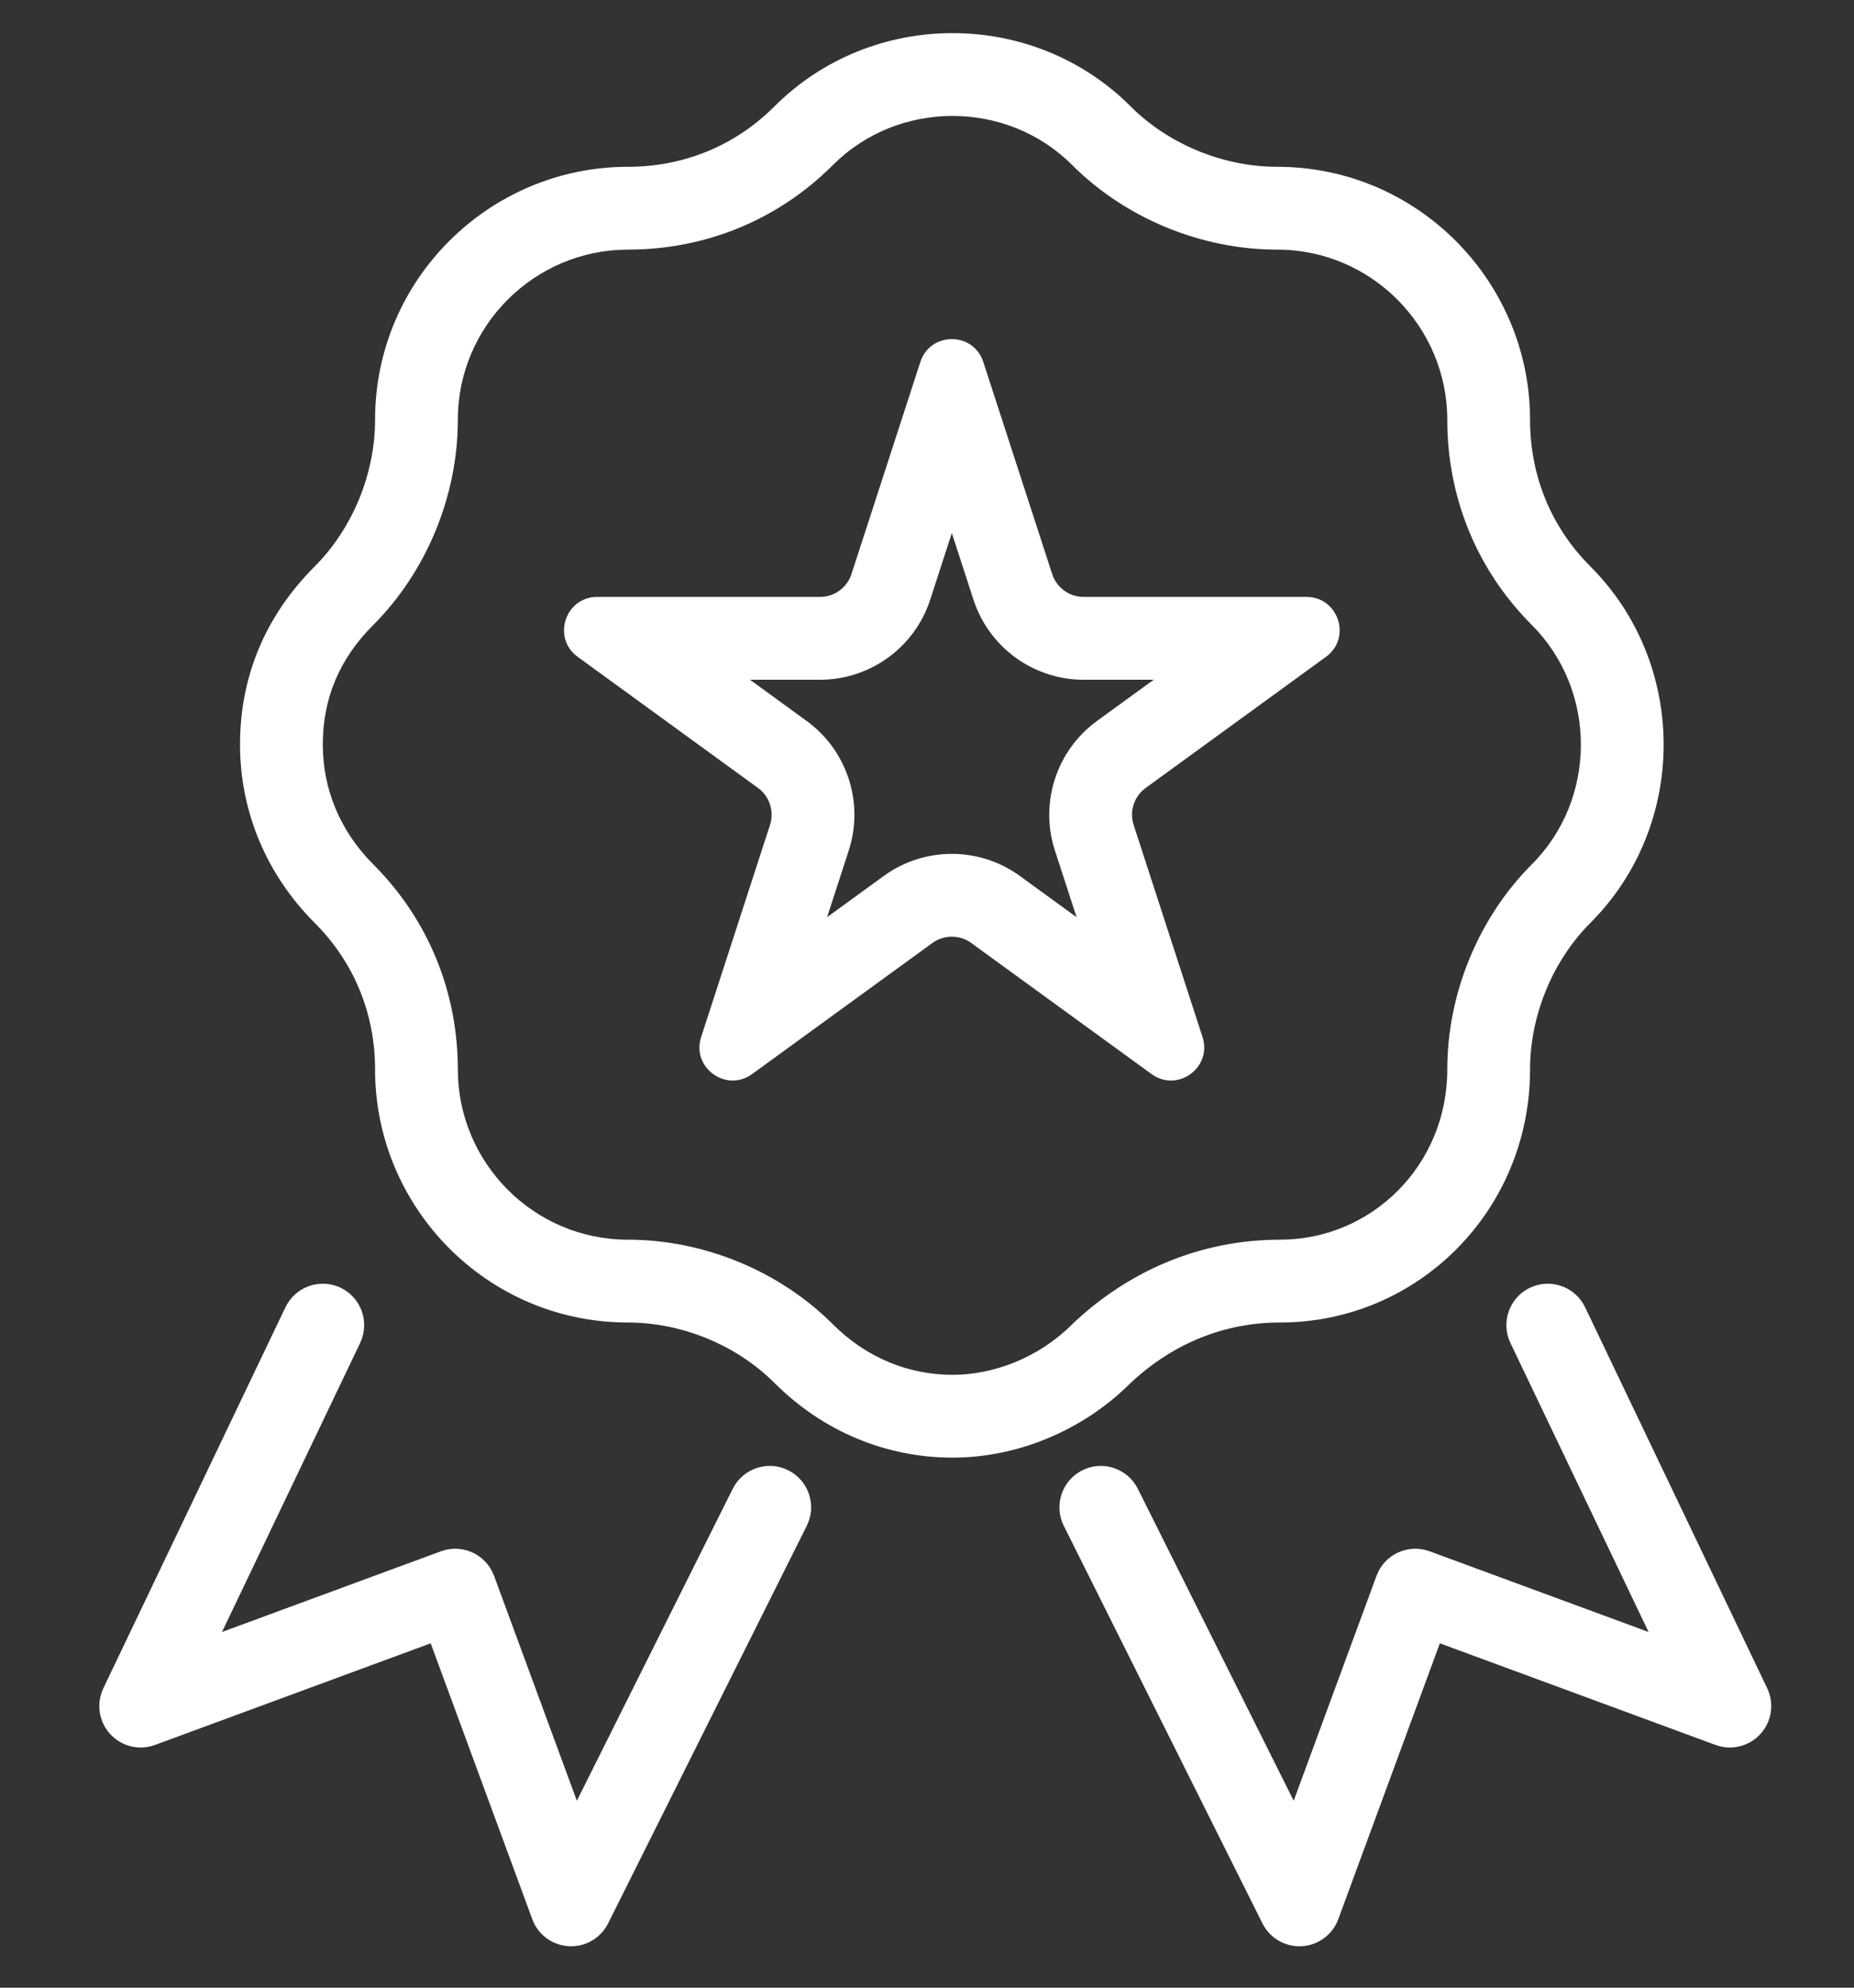 <svg width="56" height="60" viewBox="0 0 56 60" fill="none" xmlns="http://www.w3.org/2000/svg">
<rect x="0" y="0" width="56" height="60" fill="#333333" stroke="none"/>
<path fill-rule="evenodd" clip-rule="evenodd" d="M32.446 39.916L32.415 39.946L32.384 39.976C31.383 40.977 30.025 41.5 28.772 41.5C27.446 41.5 26.171 40.988 25.159 39.976C23.562 38.379 21.277 37.421 18.965 37.421C16.112 37.421 13.829 35.088 13.829 32.285C13.829 29.999 12.976 27.793 11.274 26.091C10.262 25.079 9.75 23.804 9.75 22.478C9.75 21.081 10.251 19.888 11.274 18.866C12.871 17.269 13.829 14.984 13.829 12.672C13.829 9.819 16.162 7.535 18.965 7.535C21.251 7.535 23.457 6.683 25.159 4.981C27.133 3.006 30.41 3.006 32.384 4.981C33.981 6.578 36.266 7.535 38.578 7.535C41.431 7.535 43.715 9.869 43.715 12.672C43.715 14.958 44.567 17.164 46.269 18.866C48.244 20.84 48.244 24.117 46.269 26.091C44.672 27.688 43.715 29.973 43.715 32.285C43.715 35.175 41.431 37.421 38.665 37.421C36.365 37.421 34.198 38.282 32.446 39.916ZM38.665 39.921C42.83 39.921 46.215 36.537 46.215 32.285C46.215 30.636 46.909 28.987 48.037 27.859C50.988 24.908 50.988 20.048 48.037 17.098C46.822 15.883 46.215 14.321 46.215 12.672C46.215 8.507 42.83 5.035 38.578 5.035C36.929 5.035 35.28 4.341 34.152 3.213C31.202 0.262 26.342 0.262 23.391 3.213C22.176 4.428 20.614 5.035 18.965 5.035C14.8 5.035 11.329 8.42 11.329 12.672C11.329 14.321 10.634 15.97 9.506 17.098C8.031 18.573 7.25 20.396 7.25 22.478C7.25 24.474 8.031 26.384 9.506 27.859C10.721 29.074 11.329 30.636 11.329 32.285C11.329 36.45 14.713 39.921 18.965 39.921C20.614 39.921 22.263 40.615 23.391 41.744C24.867 43.219 26.776 44 28.772 44C30.681 44 32.677 43.219 34.152 41.744C35.454 40.529 37.016 39.921 38.665 39.921ZM24.768 18.019C25.201 18.019 25.585 17.74 25.719 17.328L27.799 10.927C28.098 10.006 29.402 10.006 29.701 10.927L31.781 17.328C31.915 17.74 32.299 18.019 32.732 18.019H39.463C40.431 18.019 40.834 19.259 40.05 19.828L34.605 23.785C34.255 24.039 34.108 24.491 34.242 24.902L36.322 31.304C36.621 32.225 35.567 32.991 34.783 32.422L29.338 28.466C28.987 28.211 28.513 28.211 28.162 28.466L22.717 32.422C21.933 32.991 20.879 32.225 21.178 31.304L23.258 24.902C23.392 24.491 23.245 24.039 22.895 23.785L17.45 19.828C16.666 19.259 17.069 18.019 18.037 18.019H24.768ZM28.097 18.101L28.75 16.09L29.403 18.101C29.872 19.543 31.216 20.519 32.732 20.519H34.846L33.136 21.762C31.909 22.653 31.396 24.233 31.864 25.675L32.518 27.686L30.807 26.443C29.581 25.552 27.919 25.552 26.693 26.443L24.982 27.686L25.636 25.675C26.104 24.233 25.591 22.653 24.364 21.762L22.654 20.519H24.768C26.284 20.519 27.628 19.543 28.097 18.101ZM10.289 38.872C10.912 39.17 11.175 39.916 10.878 40.539L6.705 49.263L13.318 46.827C13.966 46.588 14.684 46.92 14.923 47.568L17.424 54.357L22.132 44.941C22.441 44.324 23.192 44.073 23.809 44.382C24.427 44.691 24.677 45.441 24.368 46.059L18.368 58.059C18.145 58.505 17.679 58.776 17.181 58.748C16.683 58.721 16.249 58.4 16.077 57.932L13.009 49.605L4.682 52.673C4.205 52.849 3.669 52.718 3.326 52.342C2.983 51.966 2.903 51.42 3.122 50.961L8.622 39.461C8.92 38.838 9.667 38.575 10.289 38.872ZM45.622 40.539C45.325 39.916 45.588 39.17 46.211 38.872C46.834 38.575 47.58 38.838 47.878 39.461L53.378 50.961C53.597 51.42 53.517 51.966 53.174 52.342C52.831 52.718 52.295 52.849 51.818 52.673L43.491 49.605L40.423 57.932C40.251 58.4 39.817 58.721 39.319 58.748C38.821 58.776 38.355 58.505 38.132 58.059L32.132 46.059C31.823 45.441 32.074 44.691 32.691 44.382C33.308 44.073 34.059 44.324 34.368 44.941L39.076 54.357L41.577 47.568C41.816 46.92 42.534 46.588 43.182 46.827L49.795 49.263L45.622 40.539Z" fill="white"/>
</svg>
